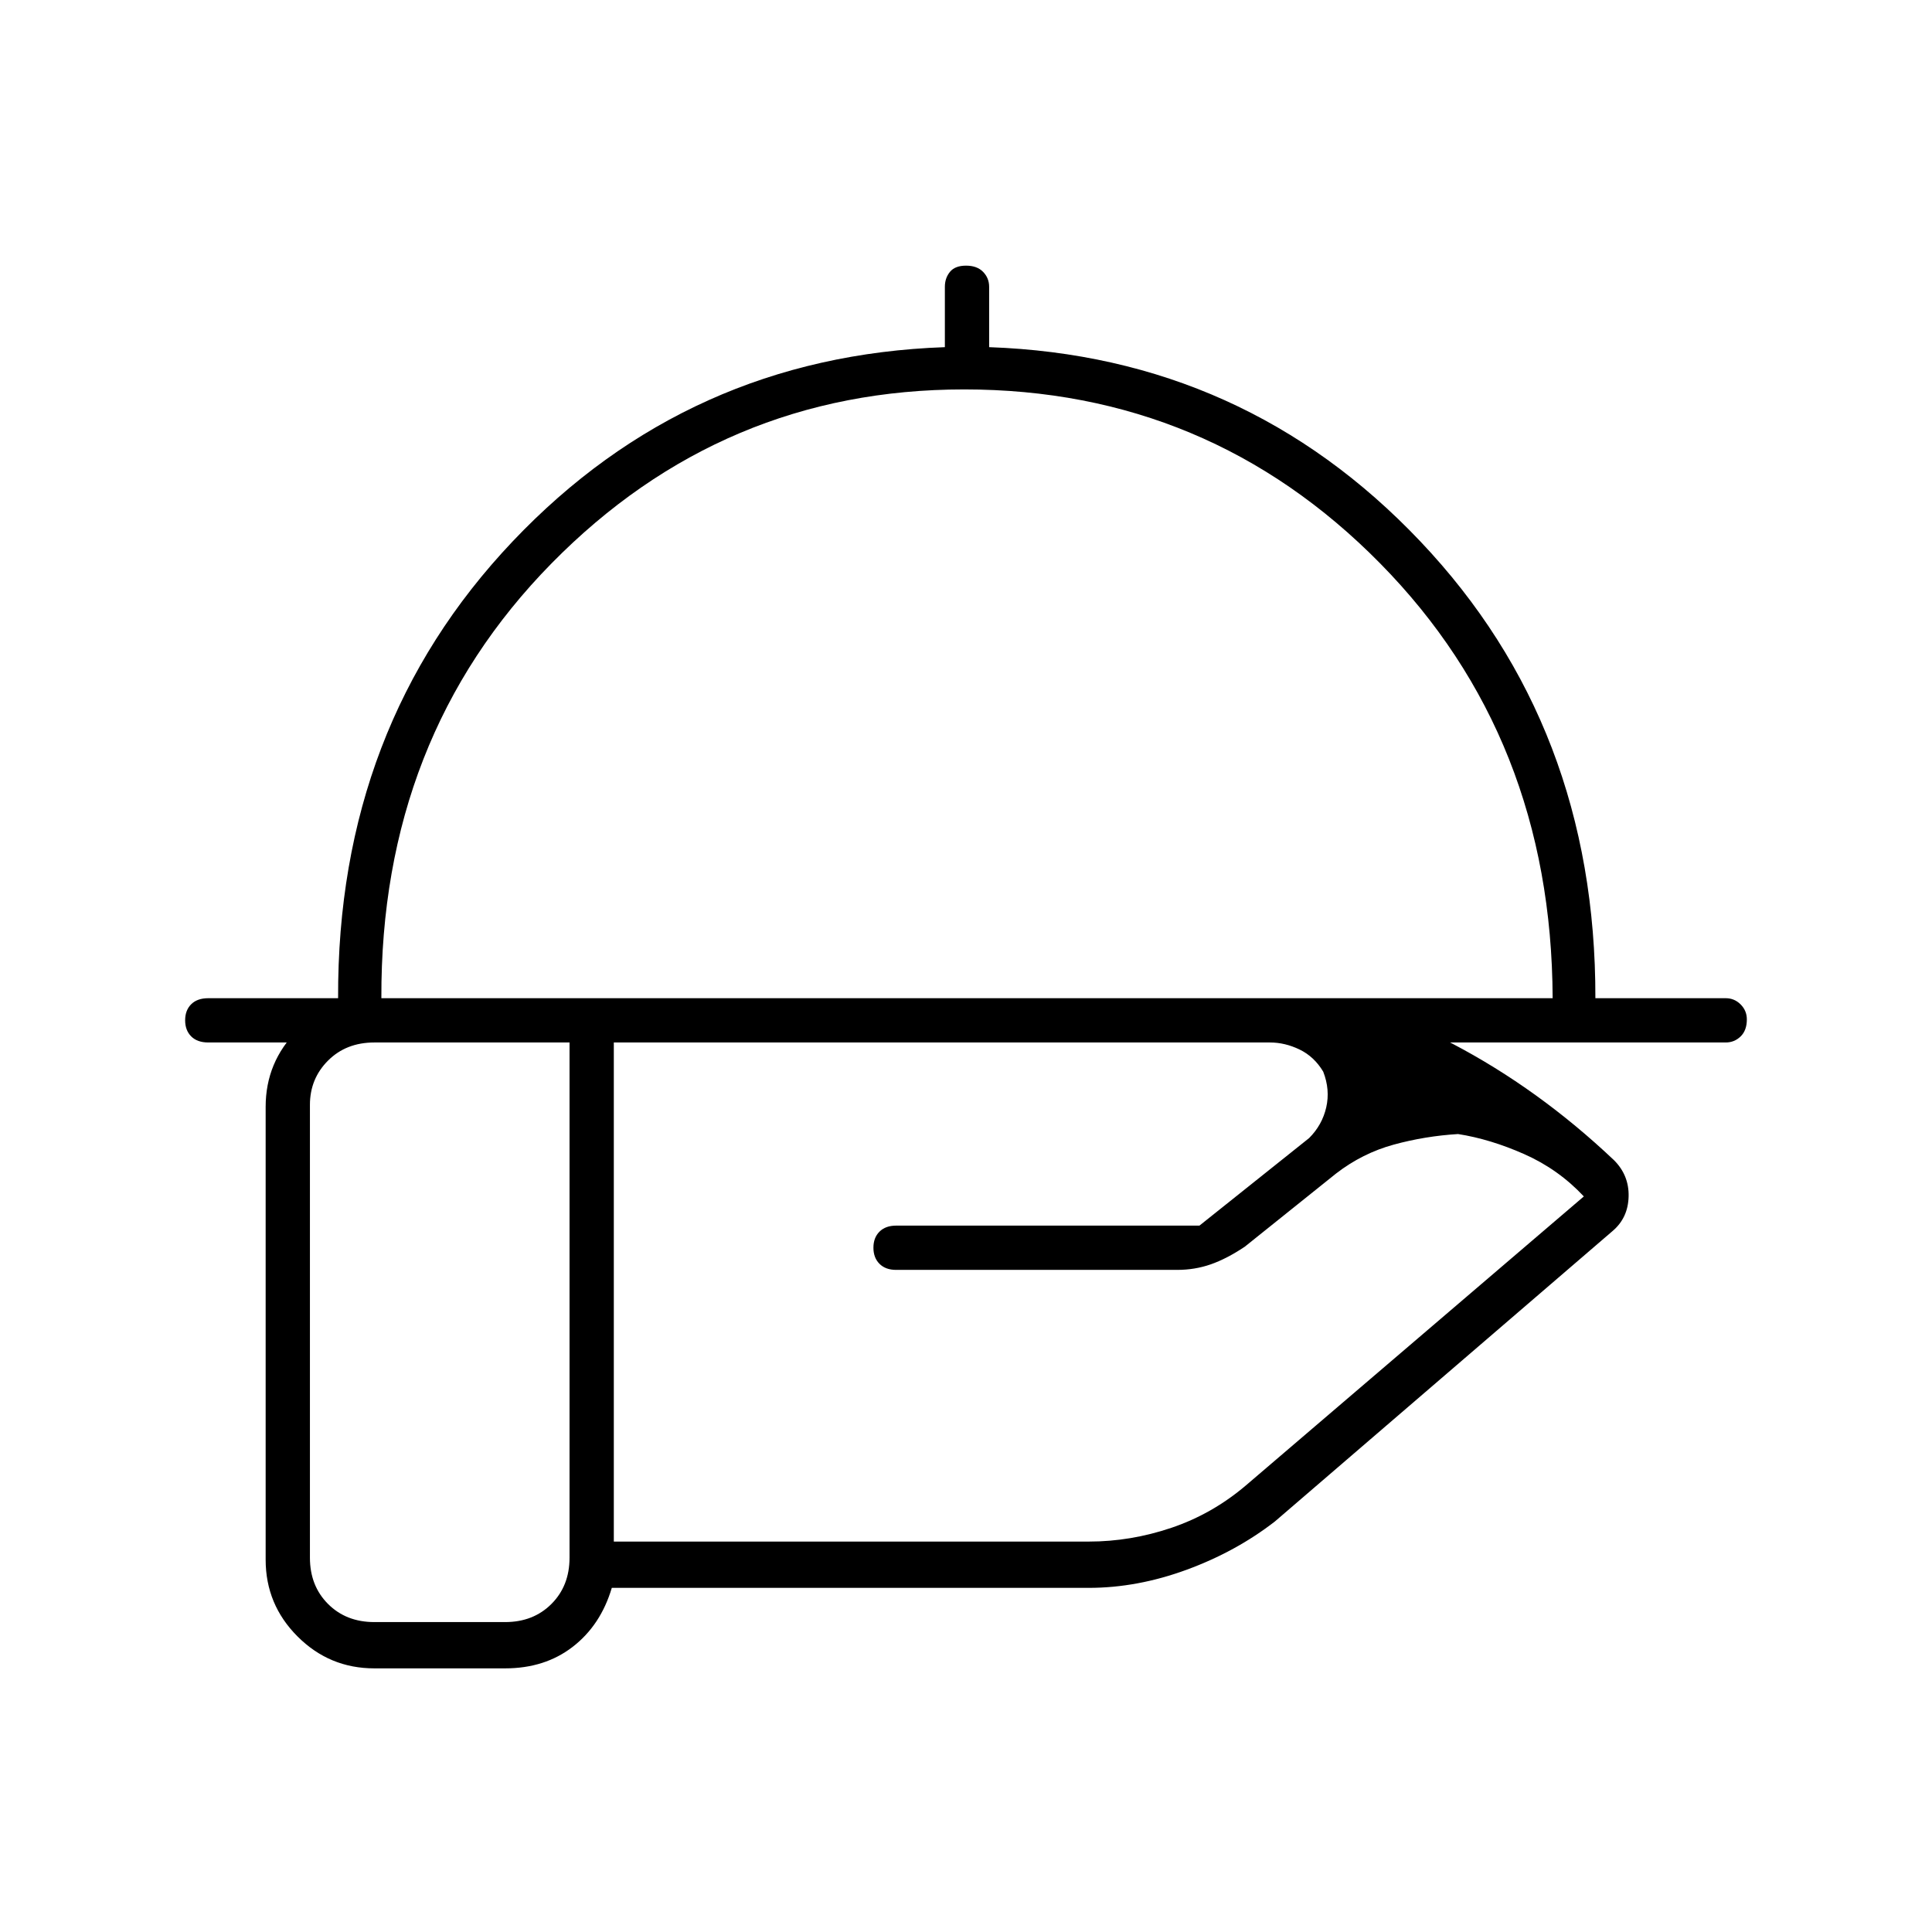 <svg xmlns="http://www.w3.org/2000/svg" height="48" viewBox="0 -960 960 960" width="48"><path d="M168-464q-.5-135 86.75-227t214.75-96.5v-30q0-4.32 2.52-7.41t8-3.09q5.48 0 8.48 3.09t3 7.41v30q127 4.5 214.25 96.5t86.99 227h64.76q4.32 0 7.41 3.09 3.09 3.1 3.09 7.43 0 5.48-3.09 8.48t-7.41 3h-754q-5.47 0-8.49-3.02-3.01-3.02-3.01-8t3.01-7.98q3.02-3 8.49-3H168Zm21.5 0h582q-.5-129.5-85.66-216-85.17-86.5-206.75-86.5Q359-766.5 274-680t-84.5 216Zm290.5 0Zm151 22H305v248h236q20.83 0 41.12-6.86 20.3-6.87 37.01-21.09L787-365.5q-12.64-13.5-29.57-21t-32.93-10q-16.39 1-31.94 5.25Q677-387 663.92-376.91L618.5-340.5q-9 6-16.89 8.75-7.89 2.75-16.66 2.75H445.3q-5.28 0-8.29-3.02-3.01-3.02-3.01-8t3.01-7.98q3.01-3 8.29-3H596l54.5-43.5q6.5-6.5 8.5-15.25t-1.5-17.75q-4.5-7.5-11.75-11T631-442Zm-348 0h-97q-14 0-23 9t-9 22v225q0 14 9 23t23 9h65q14 0 23-9t9-23v-256Zm-32 311h-65q-22.31 0-38.15-15.85Q132-162.69 132-185v-225q0-22.31 15.85-38.15Q163.69-464 185.91-464H630q48.52 0 91.51 22.5t80.49 58q7.5 7.5 7.25 18t-7.75 17L633.5-204q-19.34 15-43.87 24-24.54 9-48.63 9H304q-5.5 18.5-19.36 29.25T251-131Z"/></svg>